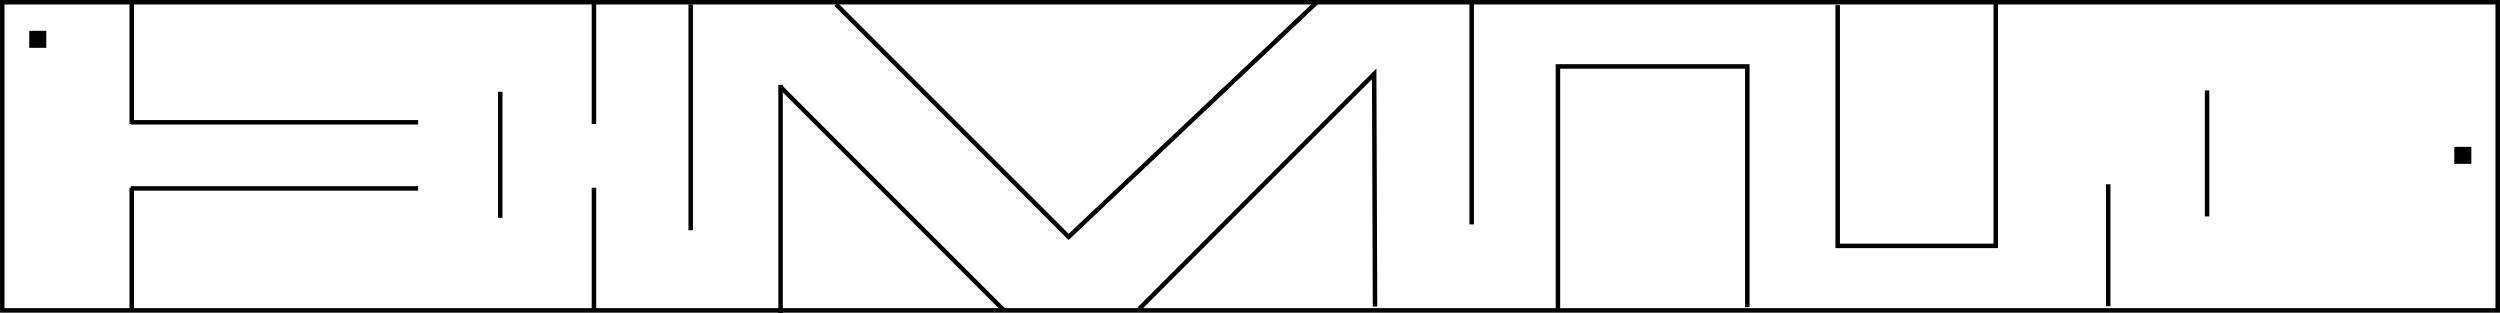 <?xml version="1.0" encoding="UTF-8" standalone="no"?>
<svg
   xmlns:dc="http://purl.org/dc/elements/1.1/"
   xmlns:cc="http://creativecommons.org/ns#"
   xmlns:rdf="http://www.w3.org/1999/02/22-rdf-syntax-ns#"
   xmlns:svg="http://www.w3.org/2000/svg"
   xmlns="http://www.w3.org/2000/svg"
   xmlns:sodipodi="http://sodipodi.sourceforge.net/DTD/sodipodi-0.dtd"
   xmlns:inkscape="http://www.inkscape.org/namespaces/inkscape"
   version="1.1"
   id="svg4212"
   viewBox="0 0 556.307 69.642"
   height="19.654mm"
   width="157.002mm"
   inkscape:version="0.91 r13725"
   sodipodi:docname="zigzag3.svg">
  <sodipodi:namedview
     pagecolor="#ffffff"
     bordercolor="#666666"
     borderopacity="1"
     objecttolerance="10"
     gridtolerance="10"
     guidetolerance="10"
     inkscape:pageopacity="0"
     inkscape:pageshadow="2"
     inkscape:window-width="1863"
     inkscape:window-height="1176"
     id="namedview25"
     showgrid="false"
     inkscape:zoom="2.3440306"
     inkscape:cx="233.32361"
     inkscape:cy="-101.49421"
     inkscape:window-x="57"
     inkscape:window-y="24"
     inkscape:window-maximized="1"
     inkscape:current-layer="layer1-1" />
  <defs
     id="defs4214" />
  <g
     transform="translate(-1.214,-1.862)"
     id="layer1-1">
    <g
       id="maze"
       inkscape:label="#maze-2">
      <rect
         style="fill:none;fill-opacity:1;fill-rule:evenodd;stroke:#000000;stroke-width:1;stroke-miterlimit:10;stroke-dasharray:none;stroke-dashoffset:0;stroke-opacity:1"
         id="rect4760-9"
         width="555.307"
         height="68.571"
         x="1.714"
         y="2.362" />
      <path
         inkscape:connector-curvature="0"
         style="fill:none;fill-rule:evenodd;stroke:#000000;stroke-width:1px;stroke-linecap:butt;stroke-linejoin:miter;stroke-opacity:1"
         d="m 307.188,70.079 -0.186,-51.77 -52.275,52.275"
         id="path4764-0"
         sodipodi:nodetypes="ccc" />
      <path
         inkscape:connector-curvature="0"
         id="path4768-8"
         d="M 187.234,2.814 239.004,54.584 294.29,2.309"
         style="fill:none;fill-rule:evenodd;stroke:#000000;stroke-width:1px;stroke-linecap:butt;stroke-linejoin:miter;stroke-opacity:1"
         sodipodi:nodetypes="ccc" />
      <path
         inkscape:connector-curvature="0"
         style="fill:none;fill-rule:evenodd;stroke:#000000;stroke-width:1px;stroke-linecap:butt;stroke-linejoin:miter;stroke-opacity:1"
         d="m 347.892,70.576 0,-53.929 42.143,0 0,53.571"
         id="path4770-1" />
      <path
         inkscape:connector-curvature="0"
         id="path4772-6"
         d="m 445.321,2.648 0,53.929 -35.179,0 0,-53.571"
         style="fill:none;fill-rule:evenodd;stroke:#000000;stroke-width:1px;stroke-linecap:butt;stroke-linejoin:miter;stroke-opacity:1" />
      <path
         inkscape:connector-curvature="0"
         style="fill:none;fill-rule:evenodd;stroke:#000000;stroke-width:1px;stroke-linecap:butt;stroke-linejoin:miter;stroke-opacity:1"
         d="m 328.702,51.801 0,-49.75"
         id="path4774-5" />
      <path
         inkscape:connector-curvature="0"
         id="path4776-4"
         d="m 154.906,53.101 0,-50.255"
         style="fill:none;fill-rule:evenodd;stroke:#000000;stroke-width:1px;stroke-linecap:butt;stroke-linejoin:miter;stroke-opacity:1" />
      <path
         inkscape:connector-curvature="0"
         style="fill:none;fill-rule:evenodd;stroke:#000000;stroke-width:1px;stroke-linecap:butt;stroke-linejoin:miter;stroke-opacity:1"
         d="m 174.906,71.504 0,-50.76"
         id="path4778-7" />
      <path
         inkscape:connector-curvature="0"
         style="fill:none;fill-rule:evenodd;stroke:#000000;stroke-width:1px;stroke-linecap:butt;stroke-linejoin:miter;stroke-opacity:1"
         d="m 133.379,2.309 0,27.139"
         id="path4780-8" />
      <path
         inkscape:connector-curvature="0"
         id="path4782-9"
         d="m 133.379,43.633 0,26.96"
         style="fill:none;fill-rule:evenodd;stroke:#000000;stroke-width:1px;stroke-linecap:butt;stroke-linejoin:miter;stroke-opacity:1" />
      <path
         inkscape:connector-curvature="0"
         id="path4784-8"
         d="m 112.525,22.288 0,28.032"
         style="fill:none;fill-rule:evenodd;stroke:#000000;stroke-width:1px;stroke-linecap:butt;stroke-linejoin:miter;stroke-opacity:1" />
      <path
         inkscape:connector-curvature="0"
         id="path4790-0"
         d="m 30.525,2.309 0,27.139"
         style="fill:none;fill-rule:evenodd;stroke:#000000;stroke-width:1px;stroke-linecap:butt;stroke-linejoin:miter;stroke-opacity:1" />
      <path
         inkscape:connector-curvature="0"
         style="fill:none;fill-rule:evenodd;stroke:#000000;stroke-width:1px;stroke-linecap:butt;stroke-linejoin:miter;stroke-opacity:1"
         d="m 30.525,43.633 0,26.96"
         id="path4792-7" />
      <path
         inkscape:connector-curvature="0"
         style="fill:none;fill-rule:evenodd;stroke:#000000;stroke-width:1px;stroke-linecap:butt;stroke-linejoin:miter;stroke-opacity:1"
         d="m 30.321,43.791 63.929,0"
         id="path4794-8" />
      <path
         inkscape:connector-curvature="0"
         id="path4796-1"
         d="m 30.321,29.076 63.929,0"
         style="fill:none;fill-rule:evenodd;stroke:#000000;stroke-width:1px;stroke-linecap:butt;stroke-linejoin:miter;stroke-opacity:1" />
      <path
         style="fill:none;fill-rule:evenodd;stroke:#000000;stroke-width:1px;stroke-linecap:butt;stroke-linejoin:miter;stroke-opacity:1"
         d="m 174.803,21.122 49.701,49.701"
         id="path3474"
         inkscape:connector-curvature="0" />
      <path
         id="path3375-8"
         d="m 470.342,70.004 0,-27.139"
         style="fill:none;fill-rule:evenodd;stroke:#000000;stroke-width:1px;stroke-linecap:butt;stroke-linejoin:miter;stroke-opacity:1"
         inkscape:connector-curvature="0" />
      <path
         style="fill:none;fill-rule:evenodd;stroke:#000000;stroke-width:1px;stroke-linecap:butt;stroke-linejoin:miter;stroke-opacity:1"
         d="m 492.342,50.025 0,-28.032"
         id="path3379-8"
         inkscape:connector-curvature="0" />
    </g>
    <rect
       y="8.716"
       x="7.717"
       height="3.788"
       width="3.788"
       id="start"
       style="fill:#000000;fill-opacity:1;fill-rule:evenodd;stroke:none;stroke-width:1;stroke-miterlimit:10;stroke-dasharray:none;stroke-dashoffset:0;stroke-opacity:1"
       inkscape:label="#start-6" />
    <rect
       style="fill:#000000;fill-opacity:1;fill-rule:evenodd;stroke:none;stroke-width:1;stroke-miterlimit:10;stroke-dasharray:none;stroke-dashoffset:0;stroke-opacity:1"
       id="end"
       width="3.788"
       height="3.788"
       x="547.36"
       y="34.535"
       inkscape:label="#end-0" />
  </g>
</svg>
